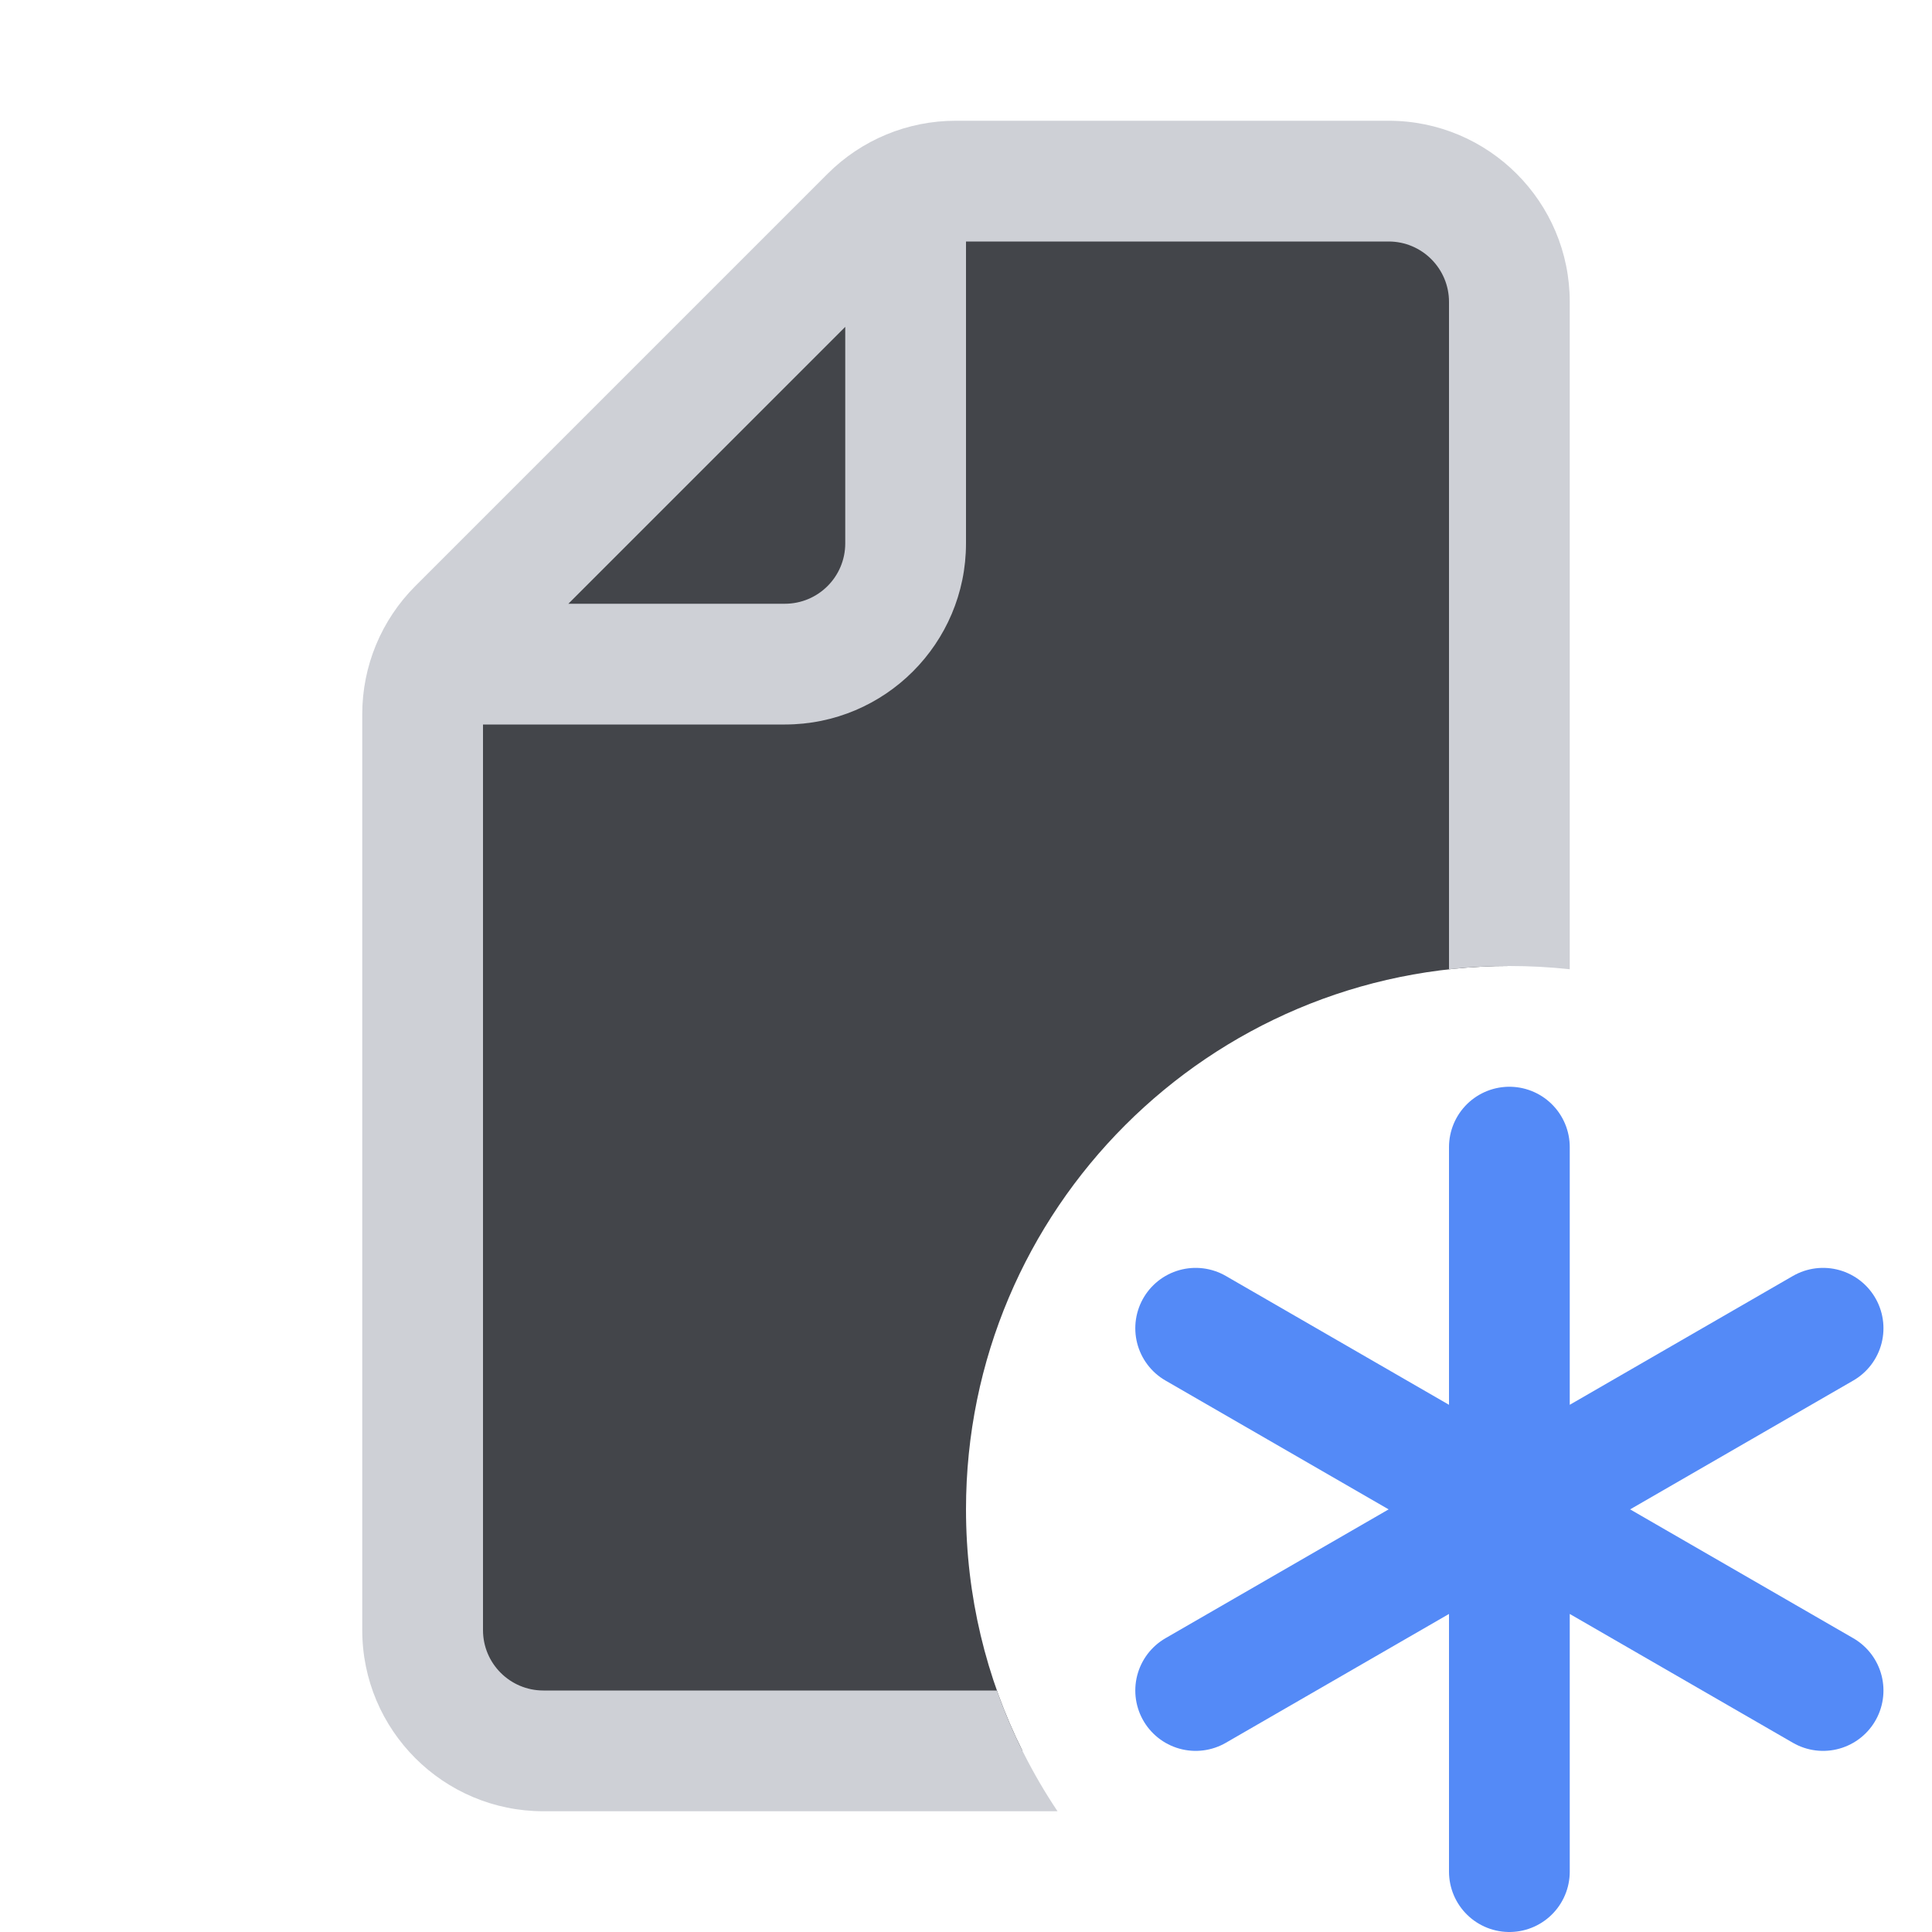 <svg width="16" height="16" viewBox="0 0 16 16" fill="none" xmlns="http://www.w3.org/2000/svg">
<path fill-rule="evenodd" clip-rule="evenodd" d="M3.793 5.207C3.605 5.395 3.5 5.649 3.5 5.914V13.5C3.5 14.052 3.948 14.5 4.5 14.5H5H8.468C8.168 13.898 8 13.218 8 12.5C8 10.015 10.015 8 12.5 8V2.5C12.5 1.948 12.052 1.5 11.5 1.5H7.914C7.649 1.5 7.395 1.605 7.207 1.793L3.793 5.207Z" fill="#43454A"/>
<path fill-rule="evenodd" clip-rule="evenodd" d="M6.854 1.439C7.135 1.158 7.516 1 7.914 1H11.5C12.328 1 13 1.672 13 2.5V8.027C12.836 8.009 12.669 8 12.5 8C12.331 8 12.164 8.009 12 8.027V2.5C12 2.224 11.776 2 11.5 2H8V4.5C8 5.328 7.328 6 6.5 6H4V13.5C4 13.776 4.224 14 4.5 14H8.256C8.382 14.356 8.551 14.691 8.758 15H4.5C3.672 15 3 14.328 3 13.5V5.914C3 5.516 3.158 5.135 3.439 4.854L6.854 1.439ZM4.707 5L7 2.707V4.5C7 4.776 6.776 5 6.5 5H4.707Z" fill="#CED0D6"/>
<path d="M12.5 15.5V9.5M9.902 14L15.098 11M15.098 14L9.902 11" stroke="#548AF7" stroke-linecap="round"/>
</svg>
